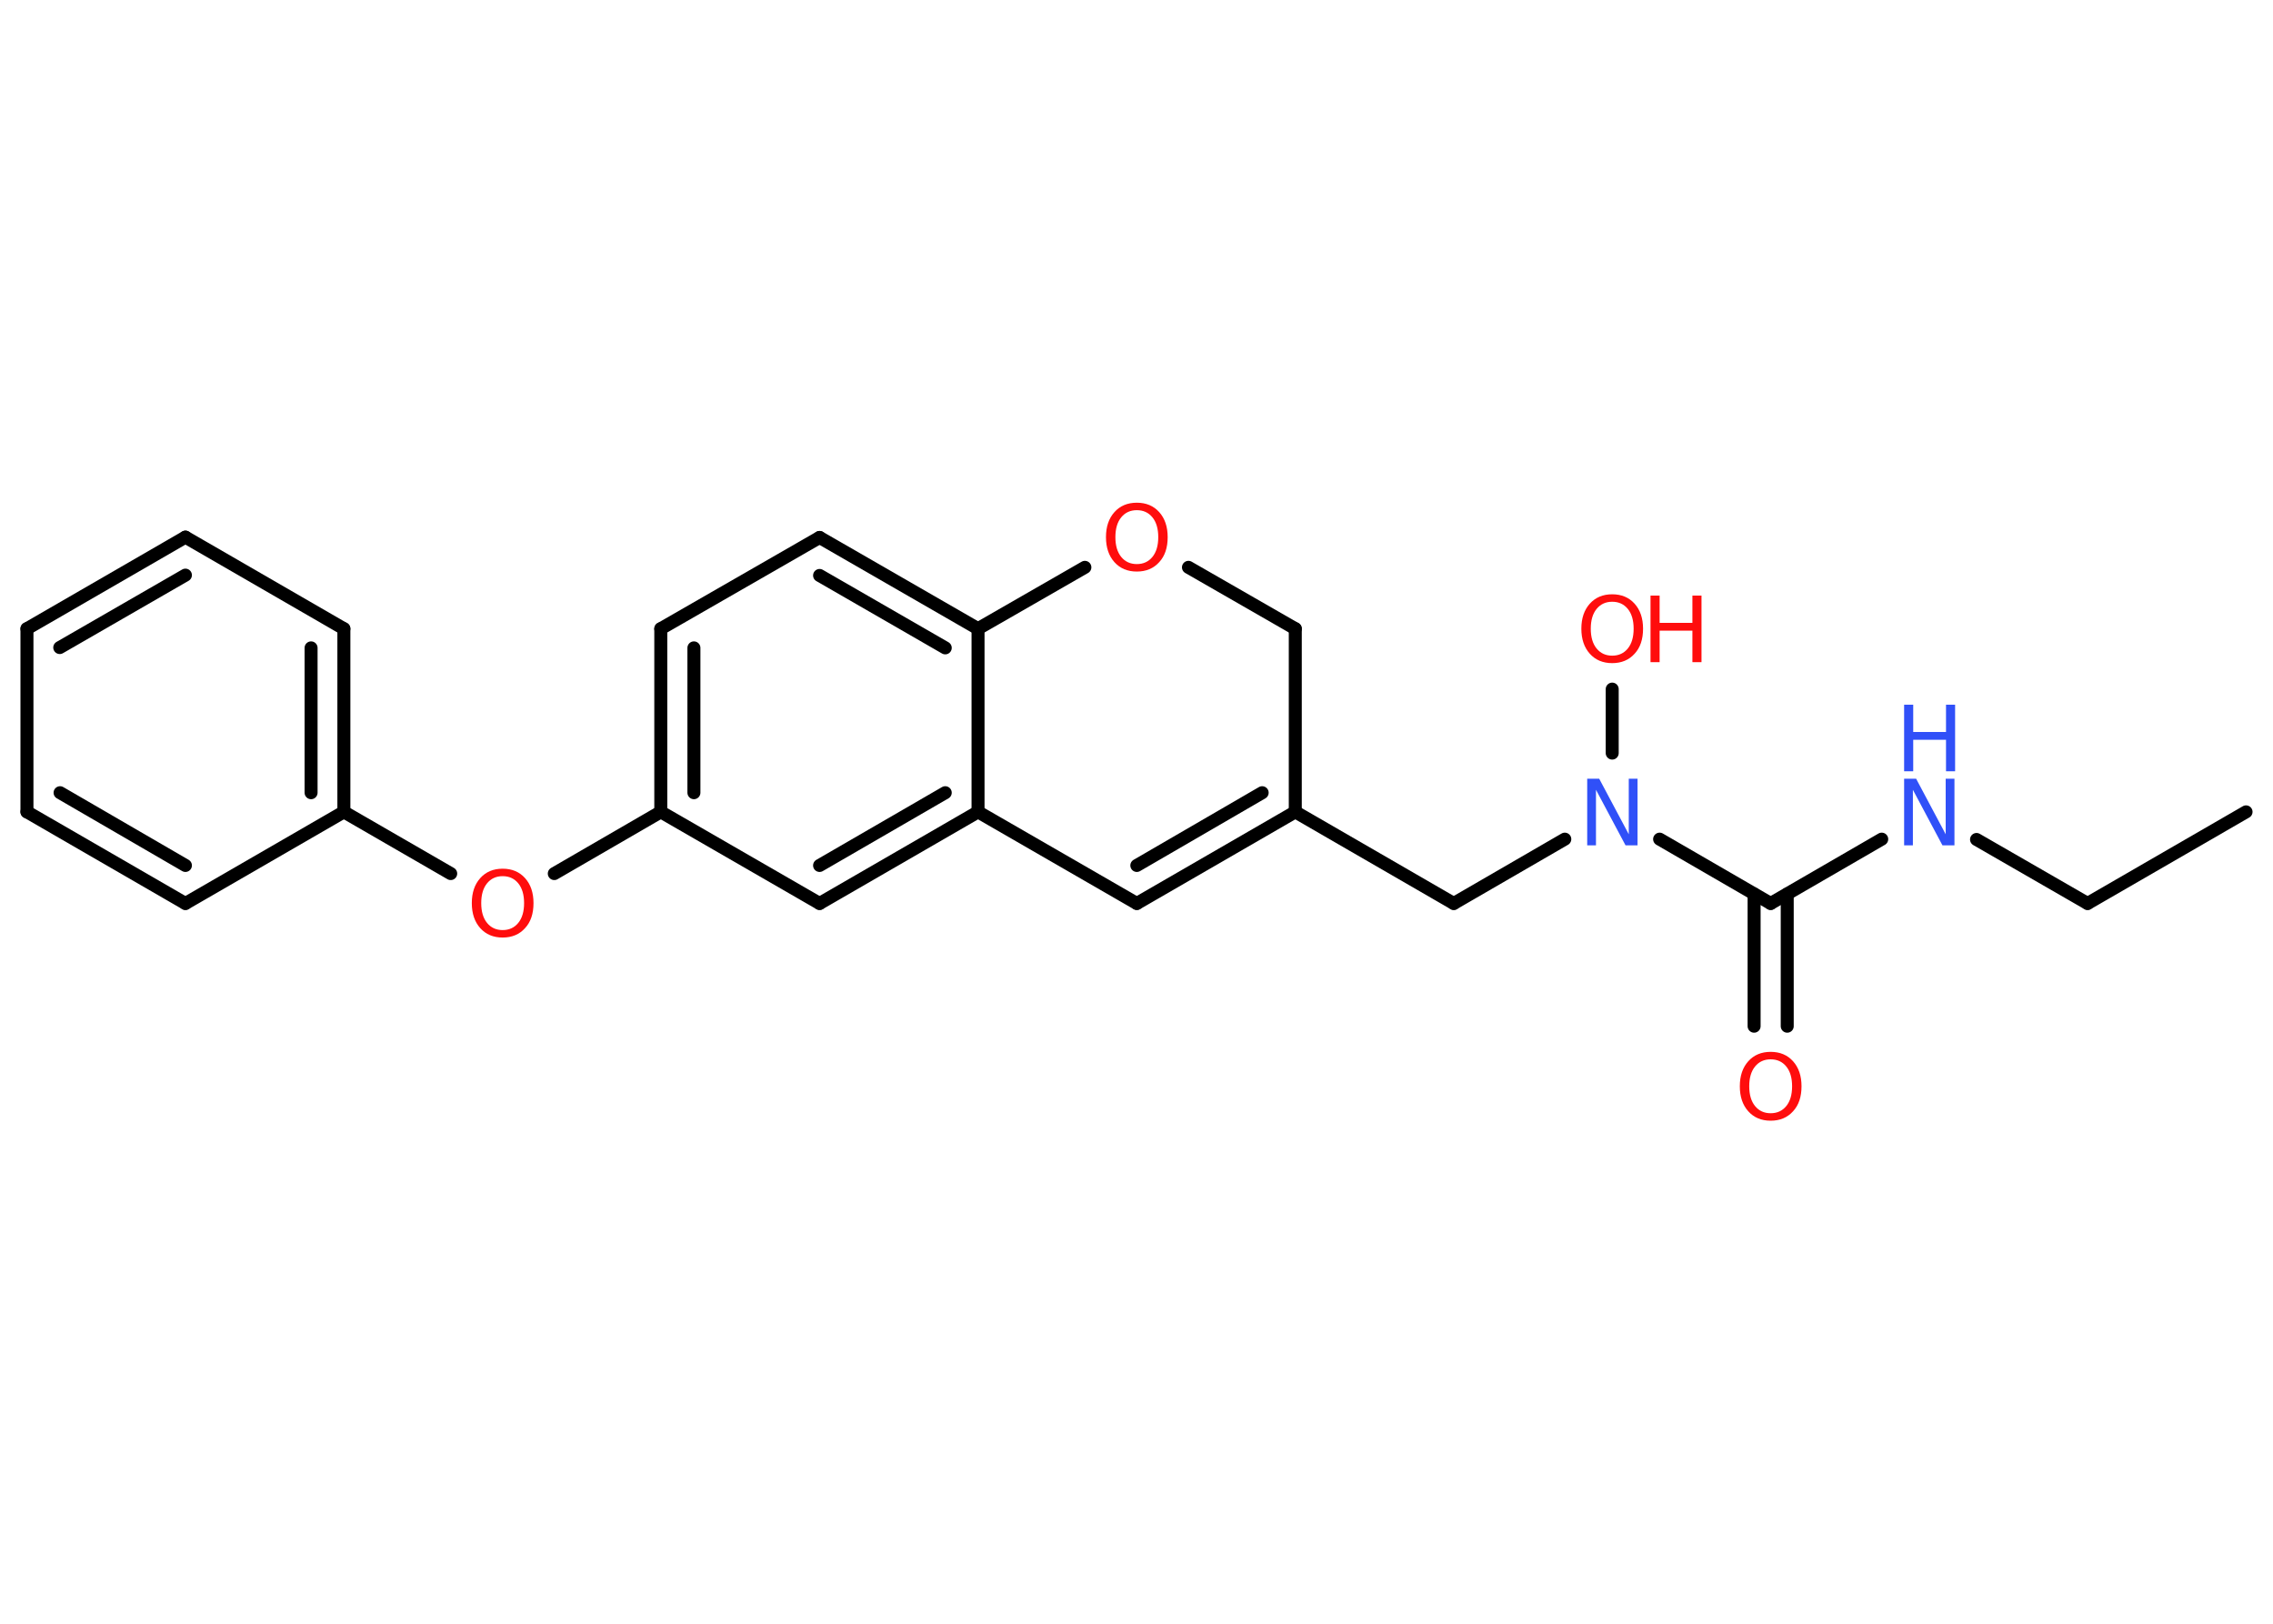 <?xml version='1.0' encoding='UTF-8'?>
<!DOCTYPE svg PUBLIC "-//W3C//DTD SVG 1.1//EN" "http://www.w3.org/Graphics/SVG/1.1/DTD/svg11.dtd">
<svg version='1.2' xmlns='http://www.w3.org/2000/svg' xmlns:xlink='http://www.w3.org/1999/xlink' width='70.0mm' height='50.0mm' viewBox='0 0 70.0 50.0'>
  <desc>Generated by the Chemistry Development Kit (http://github.com/cdk)</desc>
  <g stroke-linecap='round' stroke-linejoin='round' stroke='#000000' stroke-width='.4' fill='#FF0D0D'>
    <rect x='.0' y='.0' width='70.0' height='50.0' fill='#FFFFFF' stroke='none'/>
    <g id='mol1' class='mol'>
      <line id='mol1bnd1' class='bond' x1='69.17' y1='25.0' x2='64.29' y2='27.82'/>
      <line id='mol1bnd2' class='bond' x1='64.29' y1='27.82' x2='60.87' y2='25.85'/>
      <line id='mol1bnd3' class='bond' x1='57.95' y1='25.84' x2='54.53' y2='27.82'/>
      <g id='mol1bnd4' class='bond'>
        <line x1='55.04' y1='27.53' x2='55.04' y2='31.6'/>
        <line x1='54.02' y1='27.53' x2='54.02' y2='31.6'/>
      </g>
      <line id='mol1bnd5' class='bond' x1='54.53' y1='27.82' x2='51.11' y2='25.84'/>
      <line id='mol1bnd6' class='bond' x1='49.65' y1='23.19' x2='49.65' y2='21.22'/>
      <line id='mol1bnd7' class='bond' x1='48.19' y1='25.84' x2='44.77' y2='27.82'/>
      <line id='mol1bnd8' class='bond' x1='44.77' y1='27.82' x2='39.89' y2='25.0'/>
      <g id='mol1bnd9' class='bond'>
        <line x1='35.01' y1='27.82' x2='39.89' y2='25.0'/>
        <line x1='35.01' y1='26.65' x2='38.87' y2='24.41'/>
      </g>
      <line id='mol1bnd10' class='bond' x1='35.01' y1='27.82' x2='30.12' y2='25.0'/>
      <g id='mol1bnd11' class='bond'>
        <line x1='25.24' y1='27.82' x2='30.12' y2='25.0'/>
        <line x1='25.24' y1='26.65' x2='29.11' y2='24.41'/>
      </g>
      <line id='mol1bnd12' class='bond' x1='25.24' y1='27.82' x2='20.35' y2='25.0'/>
      <line id='mol1bnd13' class='bond' x1='20.35' y1='25.0' x2='17.07' y2='26.9'/>
      <line id='mol1bnd14' class='bond' x1='13.88' y1='26.9' x2='10.59' y2='25.0'/>
      <g id='mol1bnd15' class='bond'>
        <line x1='10.59' y1='25.0' x2='10.59' y2='19.36'/>
        <line x1='9.58' y1='24.41' x2='9.58' y2='19.95'/>
      </g>
      <line id='mol1bnd16' class='bond' x1='10.59' y1='19.36' x2='5.71' y2='16.54'/>
      <g id='mol1bnd17' class='bond'>
        <line x1='5.71' y1='16.54' x2='.83' y2='19.36'/>
        <line x1='5.71' y1='17.71' x2='1.84' y2='19.94'/>
      </g>
      <line id='mol1bnd18' class='bond' x1='.83' y1='19.36' x2='.83' y2='25.0'/>
      <g id='mol1bnd19' class='bond'>
        <line x1='.83' y1='25.0' x2='5.71' y2='27.82'/>
        <line x1='1.85' y1='24.41' x2='5.71' y2='26.65'/>
      </g>
      <line id='mol1bnd20' class='bond' x1='10.59' y1='25.0' x2='5.71' y2='27.82'/>
      <g id='mol1bnd21' class='bond'>
        <line x1='20.35' y1='19.36' x2='20.35' y2='25.0'/>
        <line x1='21.37' y1='19.95' x2='21.37' y2='24.41'/>
      </g>
      <line id='mol1bnd22' class='bond' x1='20.35' y1='19.36' x2='25.24' y2='16.55'/>
      <g id='mol1bnd23' class='bond'>
        <line x1='30.12' y1='19.36' x2='25.24' y2='16.55'/>
        <line x1='29.11' y1='19.95' x2='25.24' y2='17.72'/>
      </g>
      <line id='mol1bnd24' class='bond' x1='30.12' y1='25.0' x2='30.12' y2='19.36'/>
      <line id='mol1bnd25' class='bond' x1='30.12' y1='19.36' x2='33.41' y2='17.47'/>
      <line id='mol1bnd26' class='bond' x1='36.6' y1='17.47' x2='39.89' y2='19.36'/>
      <line id='mol1bnd27' class='bond' x1='39.89' y1='25.0' x2='39.89' y2='19.36'/>
      <g id='mol1atm3' class='atom'>
        <path d='M58.64 23.98h.37l.91 1.71v-1.71h.27v2.05h-.37l-.91 -1.71v1.71h-.27v-2.05z' stroke='none' fill='#3050F8'/>
        <path d='M58.64 21.7h.28v.84h1.01v-.84h.28v2.05h-.28v-.97h-1.01v.97h-.28v-2.05z' stroke='none' fill='#3050F8'/>
      </g>
      <path id='mol1atm5' class='atom' d='M54.53 32.62q-.3 .0 -.48 .22q-.18 .22 -.18 .61q.0 .39 .18 .61q.18 .22 .48 .22q.3 .0 .48 -.22q.18 -.22 .18 -.61q.0 -.39 -.18 -.61q-.18 -.22 -.48 -.22zM54.53 32.39q.43 .0 .69 .29q.26 .29 .26 .77q.0 .49 -.26 .77q-.26 .29 -.69 .29q-.43 .0 -.69 -.29q-.26 -.29 -.26 -.77q.0 -.48 .26 -.77q.26 -.29 .69 -.29z' stroke='none'/>
      <path id='mol1atm6' class='atom' d='M48.88 23.98h.37l.91 1.71v-1.71h.27v2.05h-.37l-.91 -1.71v1.71h-.27v-2.05z' stroke='none' fill='#3050F8'/>
      <g id='mol1atm7' class='atom'>
        <path d='M49.65 18.53q-.3 .0 -.48 .22q-.18 .22 -.18 .61q.0 .39 .18 .61q.18 .22 .48 .22q.3 .0 .48 -.22q.18 -.22 .18 -.61q.0 -.39 -.18 -.61q-.18 -.22 -.48 -.22zM49.65 18.3q.43 .0 .69 .29q.26 .29 .26 .77q.0 .49 -.26 .77q-.26 .29 -.69 .29q-.43 .0 -.69 -.29q-.26 -.29 -.26 -.77q.0 -.48 .26 -.77q.26 -.29 .69 -.29z' stroke='none'/>
        <path d='M50.83 18.34h.28v.84h1.01v-.84h.28v2.05h-.28v-.97h-1.01v.97h-.28v-2.05z' stroke='none'/>
      </g>
      <path id='mol1atm14' class='atom' d='M15.48 26.98q-.3 .0 -.48 .22q-.18 .22 -.18 .61q.0 .39 .18 .61q.18 .22 .48 .22q.3 .0 .48 -.22q.18 -.22 .18 -.61q.0 -.39 -.18 -.61q-.18 -.22 -.48 -.22zM15.48 26.75q.43 .0 .69 .29q.26 .29 .26 .77q.0 .49 -.26 .77q-.26 .29 -.69 .29q-.43 .0 -.69 -.29q-.26 -.29 -.26 -.77q.0 -.48 .26 -.77q.26 -.29 .69 -.29z' stroke='none'/>
      <path id='mol1atm24' class='atom' d='M35.01 15.71q-.3 .0 -.48 .22q-.18 .22 -.18 .61q.0 .39 .18 .61q.18 .22 .48 .22q.3 .0 .48 -.22q.18 -.22 .18 -.61q.0 -.39 -.18 -.61q-.18 -.22 -.48 -.22zM35.01 15.48q.43 .0 .69 .29q.26 .29 .26 .77q.0 .49 -.26 .77q-.26 .29 -.69 .29q-.43 .0 -.69 -.29q-.26 -.29 -.26 -.77q.0 -.48 .26 -.77q.26 -.29 .69 -.29z' stroke='none'/>
    </g>
  </g>
</svg>
